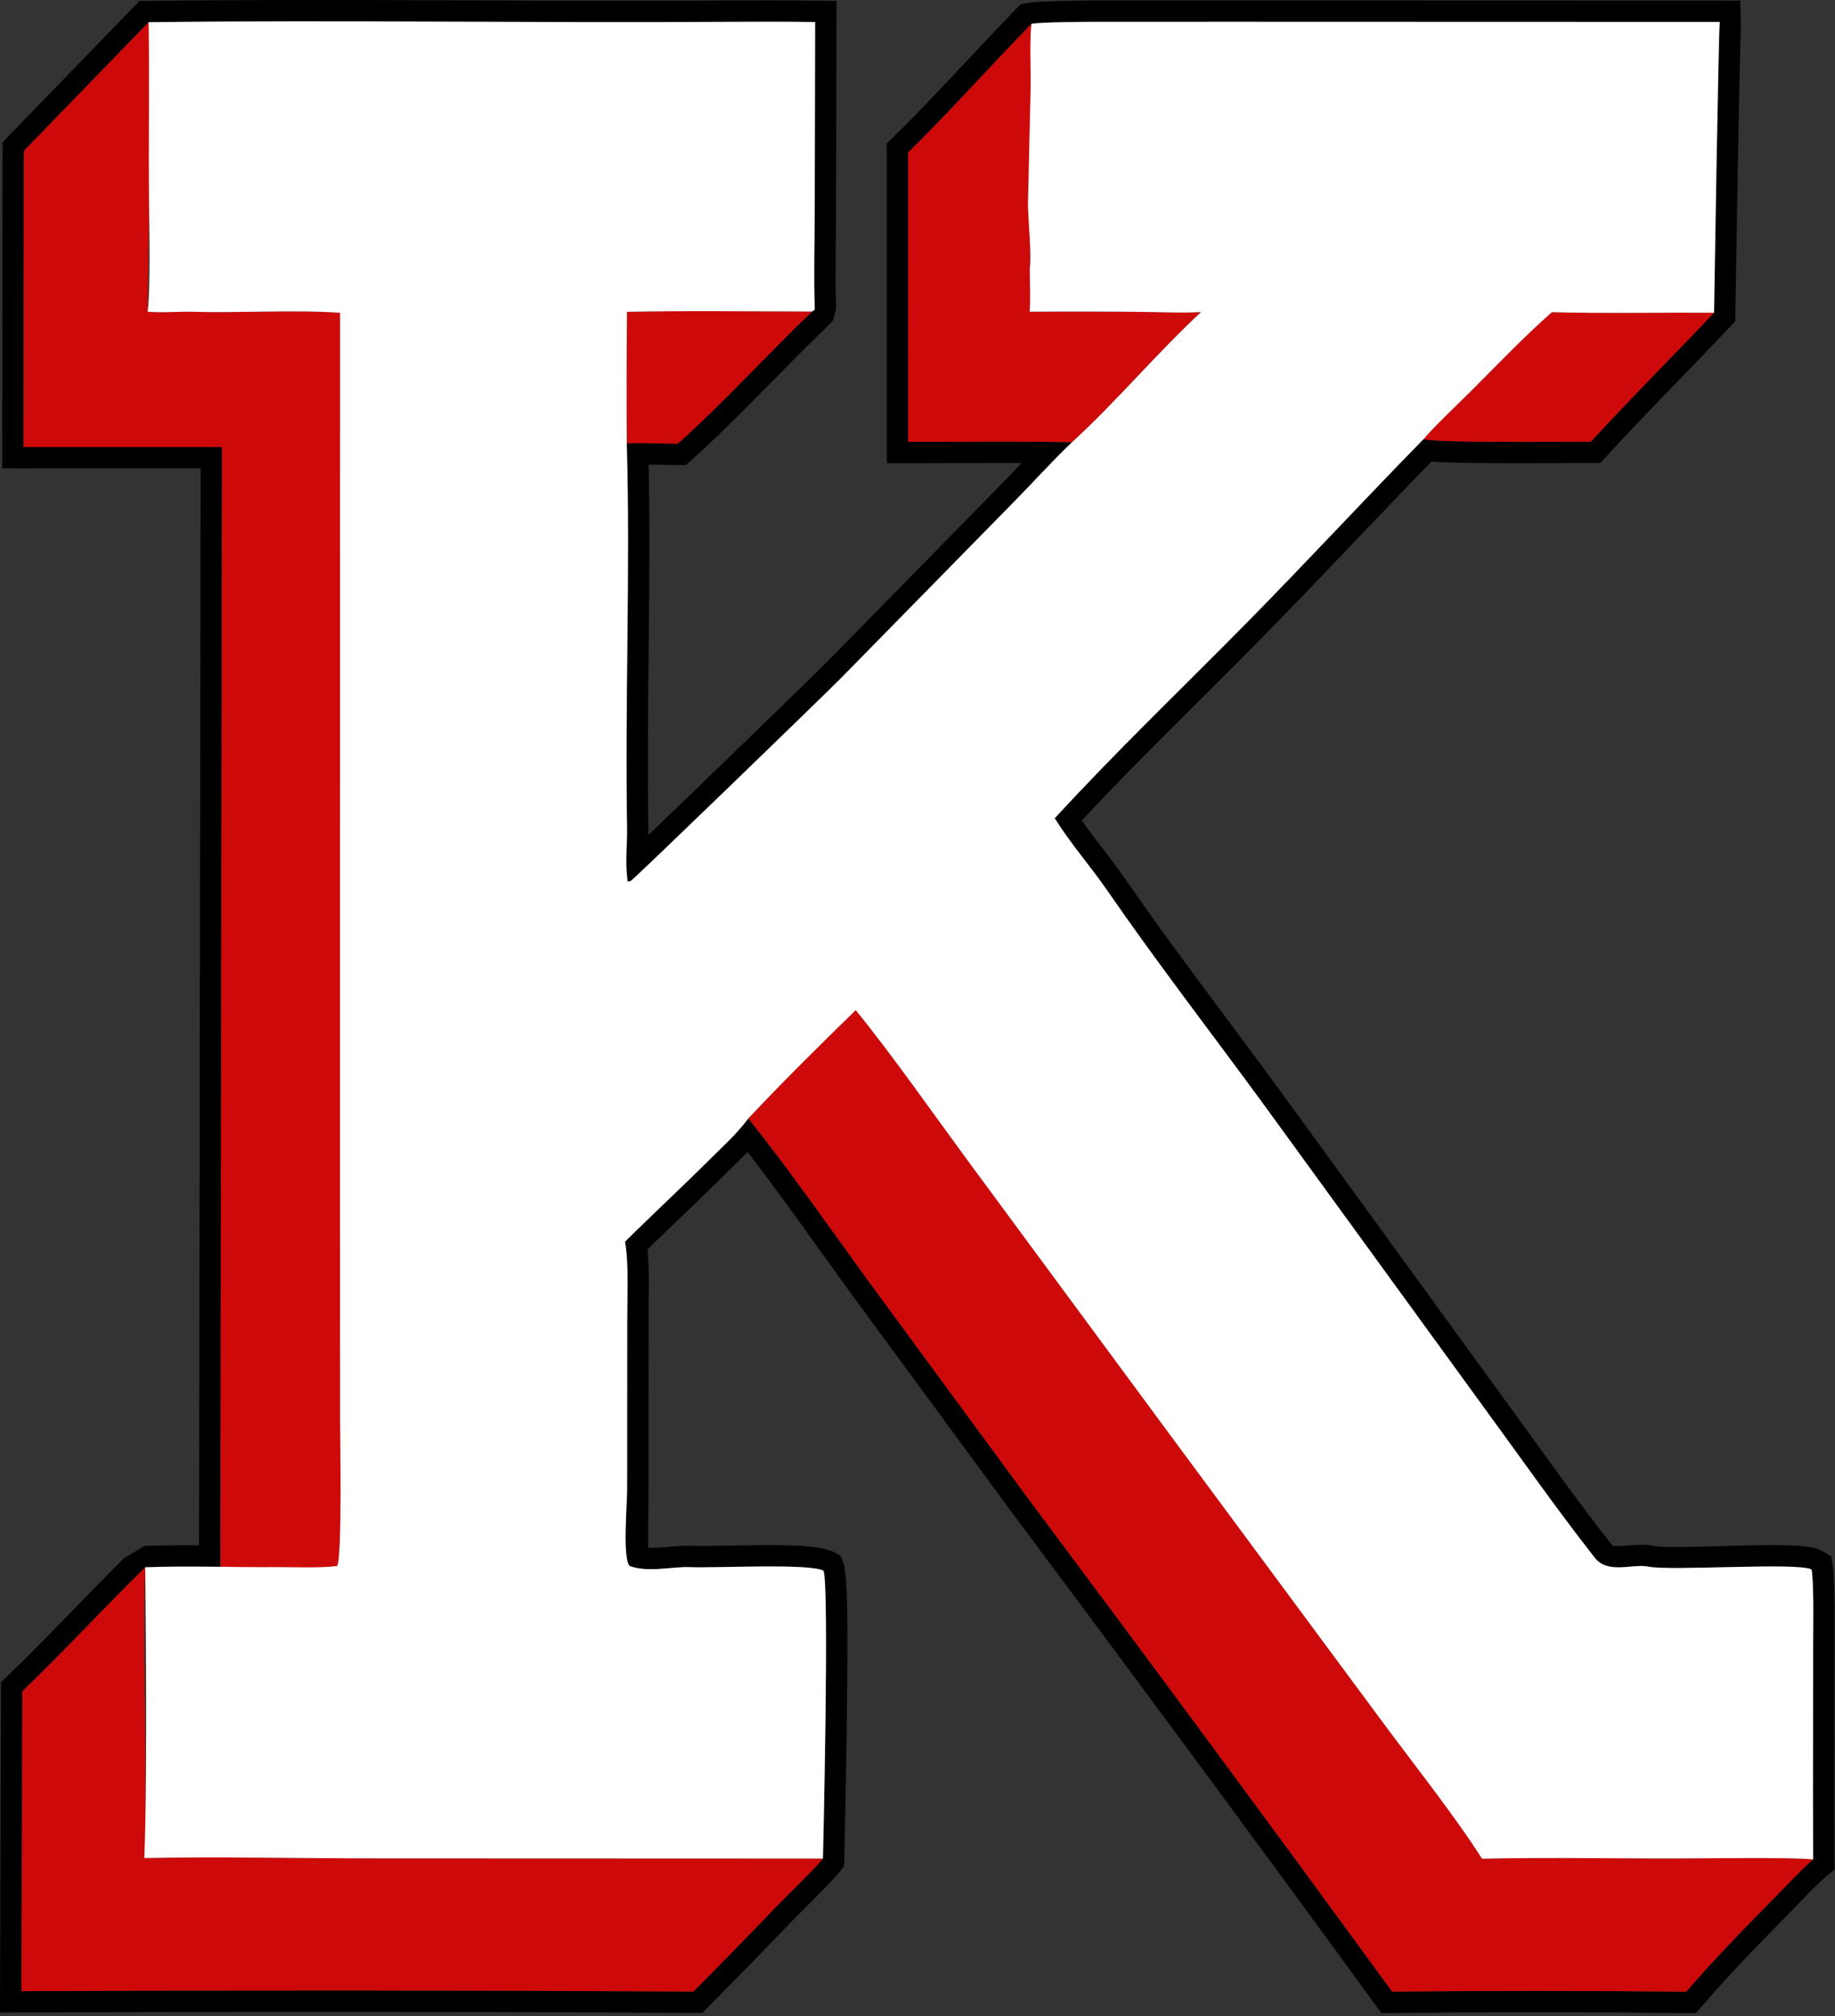 <svg width="100%" height="100%" viewBox="0 0 516 567" version="1.1" xmlns="http://www.w3.org/2000/svg" xmlns:xlink="http://www.w3.org/1999/xlink" xml:space="preserve" xmlns:serif="http://www.serif.com/" style="fill-rule:evenodd;clip-rule:evenodd;stroke-linejoin:round;stroke-miterlimit:2;">
    <rect x="0" y="0" width="516" height="567" fill="#333333" stroke="none"/>
    <g transform="matrix(1,0,0,1,-242.673,-222.875)">
        <path d="M277.591,661.073L283.278,657.664C288.369,657.47 293.504,657.444 298.649,657.473C298.649,657.473 299.099,354.606 299.099,354.606L243.293,354.591L243.39,262.877L281.897,223.157L284.393,223.126C338.531,222.456 392.819,223.38 446.972,223.016C455.279,222.961 463.665,222.96 471.967,223.07L477.901,223.148L477.779,280.621C477.759,290.214 477.457,300.263 477.782,309.773L476.894,313.061C476.894,313.061 474.842,315.157 474.84,315.159C462.994,326.49 448.886,341.864 437.22,352.15L435.492,353.674L433.188,353.65C430.533,353.621 427.794,353.564 425.071,353.536C425.777,387.382 424.426,421.81 425.003,455.647C425.015,456.341 425.01,457.034 424.994,457.726C440.597,442.777 471.11,413.187 475.053,409.204L523.524,359.794L523.527,359.791C525.689,357.592 527.816,355.347 529.947,353.103C519.31,353.069 508.61,353.14 498.063,353.149L492.06,353.154L492.033,263.234L493.845,261.467C504.533,251.045 517.642,236.437 528.408,225.406L529.679,224.103L531.461,223.727C534.056,223.178 547.121,223.025 550.305,223.011L590.87,223.003L732.02,223.048L732.206,230.337C732.162,231.572 732.06,234.562 731.979,238.012C731.483,259.148 730.656,310.92 730.656,310.92L730.619,313.252L729.016,314.947C717.495,327.127 705.828,338.754 694.463,351.146L692.672,353.099L690.023,353.091C685.417,353.077 659.194,353.351 647.864,352.852C646.872,352.808 645.976,352.754 645.19,352.692C629.324,368.971 613.54,385.981 597.619,402.145C580.539,419.484 563.458,435.838 546.871,453.624C550.844,459.336 555.026,464.183 559.079,470.061C573.245,490.604 588.623,510.439 603.307,530.554L664.573,614.866C674.953,629.041 684.99,643.435 695.866,657.297C696.232,657.763 696.826,657.644 697.364,657.665C698.11,657.694 698.875,657.644 699.631,657.584C702.462,657.362 705.215,657.135 707.369,657.596C711.577,658.497 729.949,657.388 741.782,657.428C745.832,657.442 749.209,657.585 751.278,657.896C753.126,658.174 754.423,658.696 755.165,659.137L757.609,660.588L758.034,663.397C758.751,668.128 758.53,680.356 758.531,685.788L758.503,726.746L758.503,726.749C758.494,731.449 758.529,745.832 758.529,745.832L758.536,748.68L756.334,750.486C753.634,752.7 748.313,758.406 745.705,761.05C737.559,769.307 728.948,778.161 721.367,786.943L719.547,789.051L716.762,789.022C689.245,788.734 661.725,788.726 634.208,788.997L631.12,789.027L629.301,786.532C595.723,740.485 561.877,694.635 527.747,648.964L481.982,586.656L481.973,586.644C472.891,574.153 462.655,559.488 452.886,546.863C450.83,548.995 448.688,551.008 446.417,553.275C439.289,560.39 431.947,567.208 424.766,574.263C425.352,580.37 425.048,588.387 425.052,593.886L425.024,641.984L425.024,641.992C425.016,644.576 424.972,653.85 424.951,658.205C425.932,658.232 426.945,658.173 427.951,658.11C431.189,657.907 434.398,657.504 437.049,657.627C441.683,657.843 456.325,657.193 465.969,657.524C471.512,657.715 475.76,658.575 477.257,659.442L479.108,660.514L479.864,662.515C480.269,663.589 480.763,668.1 480.879,674.662C481.27,696.605 480.08,745.722 480.08,745.722L480.032,747.725L478.79,749.297C476.623,752.039 468.238,760.247 465.437,763.11C457.668,771.214 449.824,779.248 441.908,787.211L440.135,788.995L437.619,788.981C374.653,788.622 311.686,788.584 248.719,788.867L242.673,788.894L242.961,695.983L244.791,694.221C255.8,683.617 266.704,671.89 277.591,661.073ZM474.082,745.577C474.082,745.577 475.937,669.104 474.25,664.634C470.519,662.473 443.406,663.93 436.77,663.621C431.847,663.392 424.862,665.236 419.702,663.28C417.696,660.94 419.011,646.126 419.024,641.973L419.052,593.886C419.048,587.653 419.526,578.01 418.425,572.096C426.269,564.292 434.353,556.84 442.178,549.029C446.137,545.076 449.708,541.961 453.095,537.441C464.214,551.239 476.294,568.63 486.826,583.116L532.568,645.392C566.697,691.062 600.557,736.931 634.149,782.997C661.707,782.726 689.267,782.734 716.825,783.022C724.491,774.142 733.196,765.186 741.434,756.836C744.152,754.081 749.716,748.154 752.529,745.847C752.529,745.847 752.494,731.444 752.503,726.738L752.531,685.787C752.53,680.575 752.79,668.837 752.102,664.296C748.511,662.164 712.341,664.796 706.113,663.463C701.929,662.568 694.841,665.71 691.146,661.001C680.226,647.083 670.147,632.633 659.725,618.401L598.457,534.086C583.745,513.933 568.336,494.054 554.14,473.467C549.167,466.256 544.013,460.574 539.267,453.005C556.897,433.82 575.12,416.435 593.344,397.934C609.97,381.055 626.447,363.252 643.023,346.324C645.014,347.51 684.317,347.074 690.041,347.091C701.427,334.676 713.115,323.026 724.657,310.824C724.657,310.824 725.95,229.881 726.273,229.045L590.87,229.003L550.319,229.011C547.352,229.024 535.129,229.084 532.702,229.597C521.904,240.661 508.754,255.31 498.034,265.763L498.058,347.149C513.316,347.136 528.894,346.993 544.141,347.228C538.49,352.598 533.265,358.445 527.805,363.998L479.325,413.417C474.059,418.738 420.688,470.426 420.002,470.67C419.729,470.767 419.425,470.719 419.137,470.744L418.969,468.976C418.518,464.534 419.079,460.174 419.004,455.749C418.392,419.879 419.95,383.344 418.921,347.543C423.596,347.463 428.555,347.6 433.252,347.65C444.98,337.309 459.182,321.796 471.047,310.485L471.785,309.978C471.458,300.397 471.759,290.273 471.779,280.609L471.888,229.069C463.625,228.96 455.279,228.961 447.012,229.016C392.871,229.38 338.594,228.456 284.467,229.126L249.387,265.311L249.299,348.593L305.108,348.608L304.64,663.527C297.573,663.449 290.497,663.393 283.507,663.66C272.038,674.952 260.553,687.369 248.953,698.542L248.692,782.867C311.679,782.584 374.667,782.622 437.653,782.981C445.551,775.036 453.377,767.02 461.129,758.934C463.82,756.182 471.982,748.235 474.082,745.577Z" data-color="color-3"/>
        <path d="M453.095,537.441C462.493,527.404 473.398,516.612 483.301,506.975C493.337,519.266 505.359,536.452 514.818,549.313L571.64,626.355L630.497,705.898C639.174,717.69 651.831,733.625 659.415,745.62C679.813,745.156 700.971,745.704 721.44,745.509C726.693,745.459 748.763,745.246 752.529,745.847C749.716,748.154 744.152,754.081 741.434,756.836C733.196,765.186 724.491,774.142 716.825,783.022C689.267,782.734 661.707,782.726 634.149,782.997C600.557,736.931 566.697,691.062 532.568,645.392L486.826,583.116C476.294,568.63 464.214,551.239 453.095,537.441ZM284.467,229.126C285.513,230.166 284.189,310.519 284.183,310.488C285.546,310.909 294.142,310.488 296.436,310.557C309.712,310.961 325.156,309.932 338.305,310.842L338.288,543.287L338.306,621.566C338.307,627.092 338.918,661.039 337.477,663.299C331.464,664.838 312.296,665.566 304.64,663.527L305.108,348.608L249.299,348.593L249.387,265.311L284.467,229.126ZM283.507,663.66C282.626,689.886 284.258,719.49 283.259,745.422C304.897,745.03 327.391,745.523 349.155,745.53L474.082,745.577C471.982,748.235 463.82,756.182 461.129,758.934C453.377,767.02 445.551,775.036 437.653,782.981C374.667,782.622 311.679,782.584 248.692,782.867L248.953,698.542C260.553,687.369 272.038,674.952 283.507,663.66ZM498.034,265.763C508.754,255.31 521.904,240.661 532.702,229.597C533.224,251.403 532.219,297.432 532.231,298.664C532.261,301.769 532.484,307.656 532.198,310.542C542.558,310.468 552.919,310.483 563.278,310.587C568.096,310.628 575.866,310.962 580.417,310.631C567.679,322.49 556.422,336.009 544.141,347.228C528.894,346.993 513.316,347.136 498.058,347.149L498.034,265.763ZM679.053,310.673C693.671,311.067 709.896,310.744 724.657,310.824C713.115,323.026 701.427,334.676 690.041,347.091C684.317,347.074 645.014,347.51 643.023,346.324C645.895,342.882 653.194,335.987 656.668,332.513C663.735,325.444 671.609,317.219 679.053,310.673ZM418.977,310.578C436.046,310.208 453.901,310.477 471.047,310.485C459.182,321.796 444.98,337.309 433.252,347.65C428.555,347.6 423.596,347.463 418.921,347.543C418.836,335.221 418.855,322.899 418.977,310.578Z" style="fill:rgb(205,10,9);" data-color="color-2"/>
        <path d="M532.231,298.664C532.261,301.769 532.484,307.656 532.198,310.542C542.558,310.468 552.919,310.483 563.278,310.587C568.096,310.628 575.866,310.962 580.417,310.631C567.679,322.49 556.422,336.009 544.141,347.228C538.49,352.598 533.265,358.445 527.805,363.998L479.325,413.417C474.059,418.738 420.688,470.426 420.002,470.67C419.729,470.767 419.425,470.719 419.137,470.744L418.969,468.976C418.518,464.534 419.079,460.174 419.004,455.749C418.392,419.879 419.95,383.344 418.921,347.543C418.836,335.221 418.855,322.899 418.977,310.578C436.046,310.208 453.901,310.477 471.047,310.485L471.785,309.978C471.458,300.397 471.759,290.273 471.779,280.609L471.888,229.069C463.625,228.96 455.279,228.961 447.012,229.016C392.871,229.38 338.594,228.456 284.467,229.126C284.726,245.713 284.404,262.709 284.579,279.345C284.649,286.056 285.039,304.561 284.183,310.488C285.546,310.909 294.142,310.488 296.436,310.557C309.712,310.961 325.156,309.932 338.305,310.842L338.288,543.287L338.306,621.566C338.307,627.092 338.918,661.039 337.477,663.299C332.761,663.935 324.724,663.579 319.782,663.613C307.761,663.696 295.507,663.202 283.507,663.66C283.507,663.66 284.258,719.49 283.259,745.422C304.897,745.03 327.391,745.523 349.155,745.53L474.082,745.577C474.082,745.577 475.937,669.104 474.25,664.634C470.519,662.473 443.406,663.93 436.77,663.621C431.847,663.392 424.862,665.236 419.702,663.28C417.696,660.94 419.011,646.126 419.024,641.973L419.052,593.886C419.048,587.653 419.526,578.01 418.425,572.096C426.269,564.292 434.353,556.84 442.178,549.029C446.137,545.076 449.708,541.961 453.095,537.441C462.493,527.404 473.398,516.612 483.301,506.975C493.337,519.266 505.359,536.452 514.818,549.313L571.64,626.355L630.497,705.898C639.174,717.69 651.831,733.625 659.415,745.62C679.813,745.156 700.971,745.704 721.44,745.509C726.693,745.459 748.763,745.246 752.529,745.847C752.529,745.847 752.494,731.444 752.503,726.738L752.531,685.787C752.53,680.575 752.79,668.837 752.102,664.296C748.511,662.164 712.341,664.796 706.113,663.463C701.929,662.568 694.841,665.71 691.146,661.001C680.226,647.083 670.147,632.633 659.725,618.401L598.457,534.086C583.745,513.933 568.336,494.054 554.14,473.467C549.167,466.256 544.013,460.574 539.267,453.005C556.897,433.82 575.12,416.435 593.344,397.934C609.97,381.055 626.447,363.252 643.023,346.324C645.895,342.882 653.194,335.987 656.668,332.513C663.735,325.444 671.609,317.219 679.053,310.673C693.671,311.067 709.896,310.744 724.657,310.824C724.657,310.824 725.95,229.881 726.273,229.045L590.87,229.003L550.319,229.011C547.352,229.024 535.129,229.084 532.702,229.597C532.195,233.864 532.498,242.203 532.495,246.85L531.742,279.855C531.745,283.399 532.186,288.075 532.345,292.311C532.423,294.407 532.433,296.395 532.286,298.085L532.231,298.664Z" style="fill:white;" data-color="color-1"/>
    </g>
</svg>
